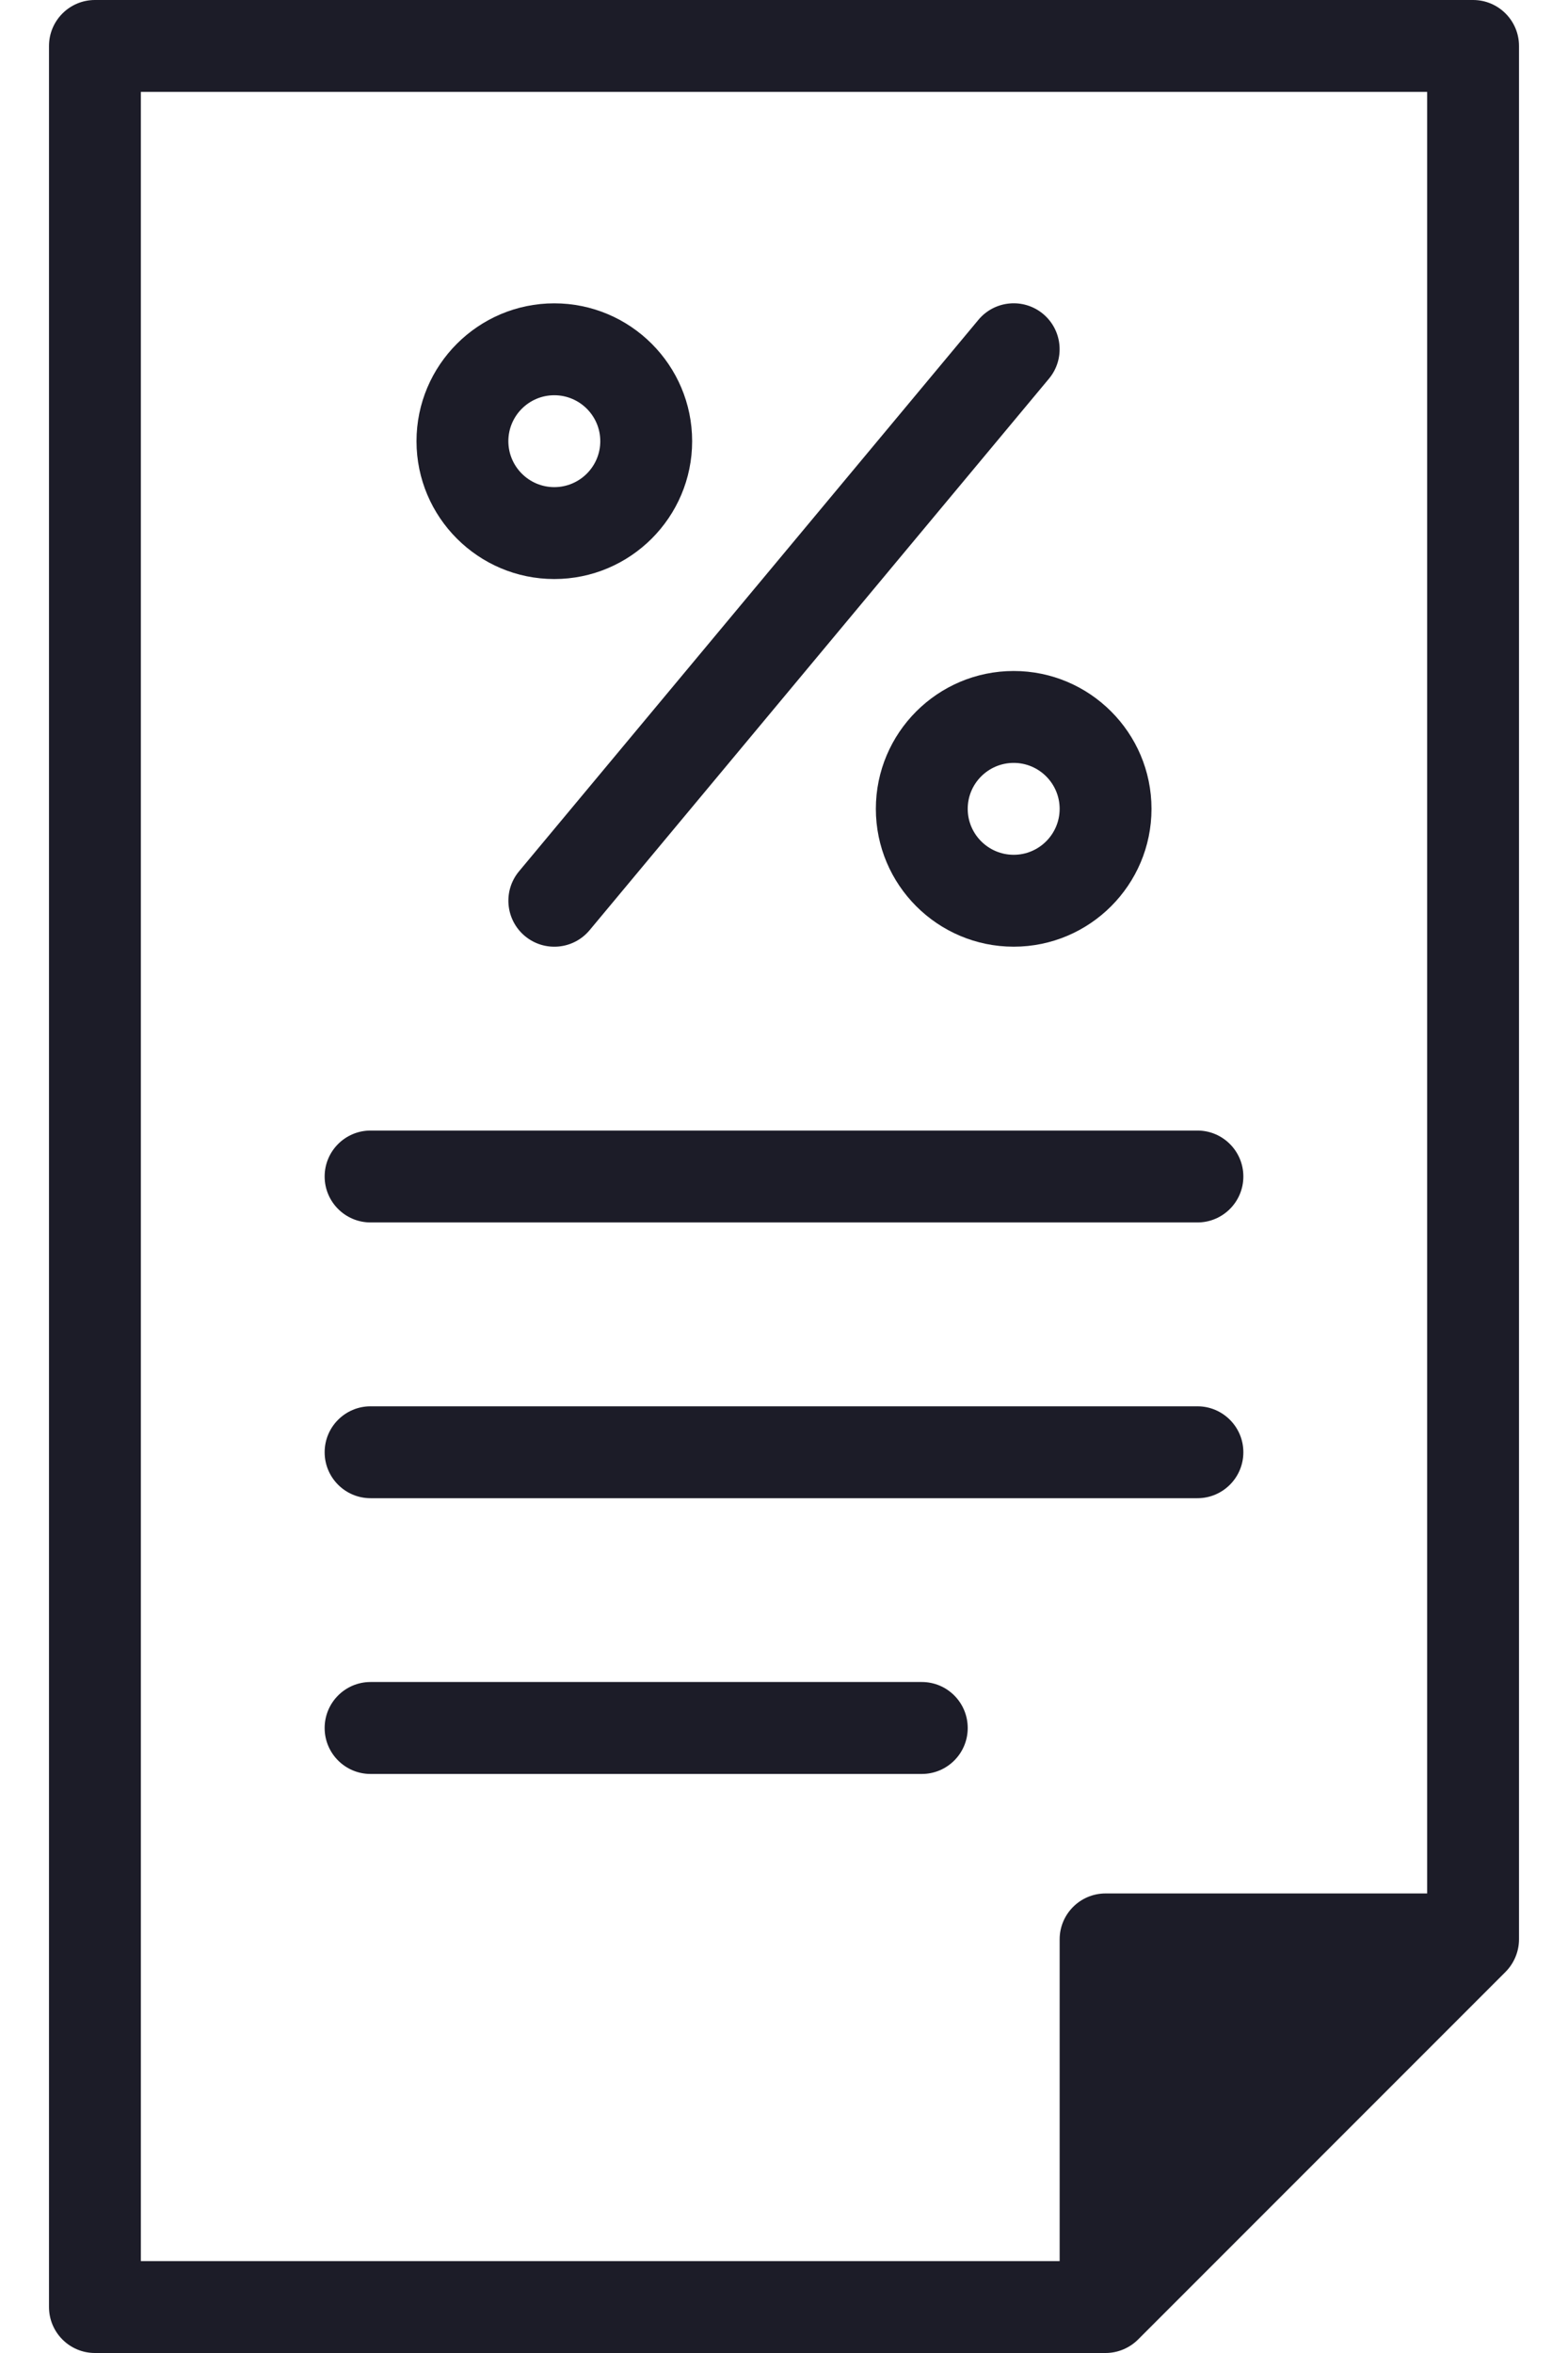 <svg width="24" height="36" viewBox="0 0 24 36" fill="none" xmlns="http://www.w3.org/2000/svg">
<path d="M1.453 0C1.065 0 0.75 0.315 0.75 0.703V35.297C0.75 35.685 1.065 36 1.453 36H16.922C17.111 36 17.291 35.922 17.419 35.794L23.044 30.169C23.168 30.045 23.25 29.865 23.25 29.672V0.703C23.25 0.315 22.935 0 22.547 0H1.453ZM21.844 28.969H16.922C16.534 28.969 16.219 29.284 16.219 29.672V34.594H2.156V1.406H21.844V28.969Z" fill="#1C1C28"/>
<path d="M8.034 14.321C8.331 14.569 8.775 14.531 9.025 14.231L16.056 5.793C16.304 5.495 16.264 5.052 15.966 4.803C15.668 4.555 15.224 4.595 14.976 4.893L7.944 13.331C7.696 13.629 7.736 14.072 8.034 14.321Z" fill="#1C1C28"/>
<path d="M13.406 12.375C13.406 13.538 14.352 14.484 15.516 14.484C16.679 14.484 17.625 13.538 17.625 12.375C17.625 11.212 16.679 10.266 15.516 10.266C14.352 10.266 13.406 11.212 13.406 12.375ZM16.219 12.375C16.219 12.763 15.903 13.078 15.516 13.078C15.128 13.078 14.812 12.763 14.812 12.375C14.812 11.987 15.128 11.672 15.516 11.672C15.903 11.672 16.219 11.987 16.219 12.375Z" fill="#1C1C28"/>
<path d="M8.484 8.859C9.647 8.859 10.594 7.913 10.594 6.75C10.594 5.587 9.647 4.641 8.484 4.641C7.321 4.641 6.375 5.587 6.375 6.75C6.375 7.913 7.321 8.859 8.484 8.859ZM8.484 6.047C8.872 6.047 9.188 6.362 9.188 6.75C9.188 7.138 8.872 7.453 8.484 7.453C8.097 7.453 7.781 7.138 7.781 6.75C7.781 6.362 8.097 6.047 8.484 6.047Z" fill="#1C1C28"/>
<path d="M5.672 18.703H18.328C18.716 18.703 19.031 18.388 19.031 18C19.031 17.612 18.716 17.297 18.328 17.297H5.672C5.284 17.297 4.969 17.612 4.969 18C4.969 18.388 5.284 18.703 5.672 18.703Z" fill="#1C1C28"/>
<path d="M5.672 22.922H18.328C18.716 22.922 19.031 22.607 19.031 22.219C19.031 21.831 18.716 21.516 18.328 21.516H5.672C5.284 21.516 4.969 21.831 4.969 22.219C4.969 22.607 5.284 22.922 5.672 22.922Z" fill="#1C1C28"/>
<path d="M5.672 27.141H14.109C14.498 27.141 14.812 26.826 14.812 26.438C14.812 26.049 14.498 25.734 14.109 25.734H5.672C5.284 25.734 4.969 26.049 4.969 26.438C4.969 26.826 5.284 27.141 5.672 27.141Z" fill="#1C1C28"/>
</svg>
